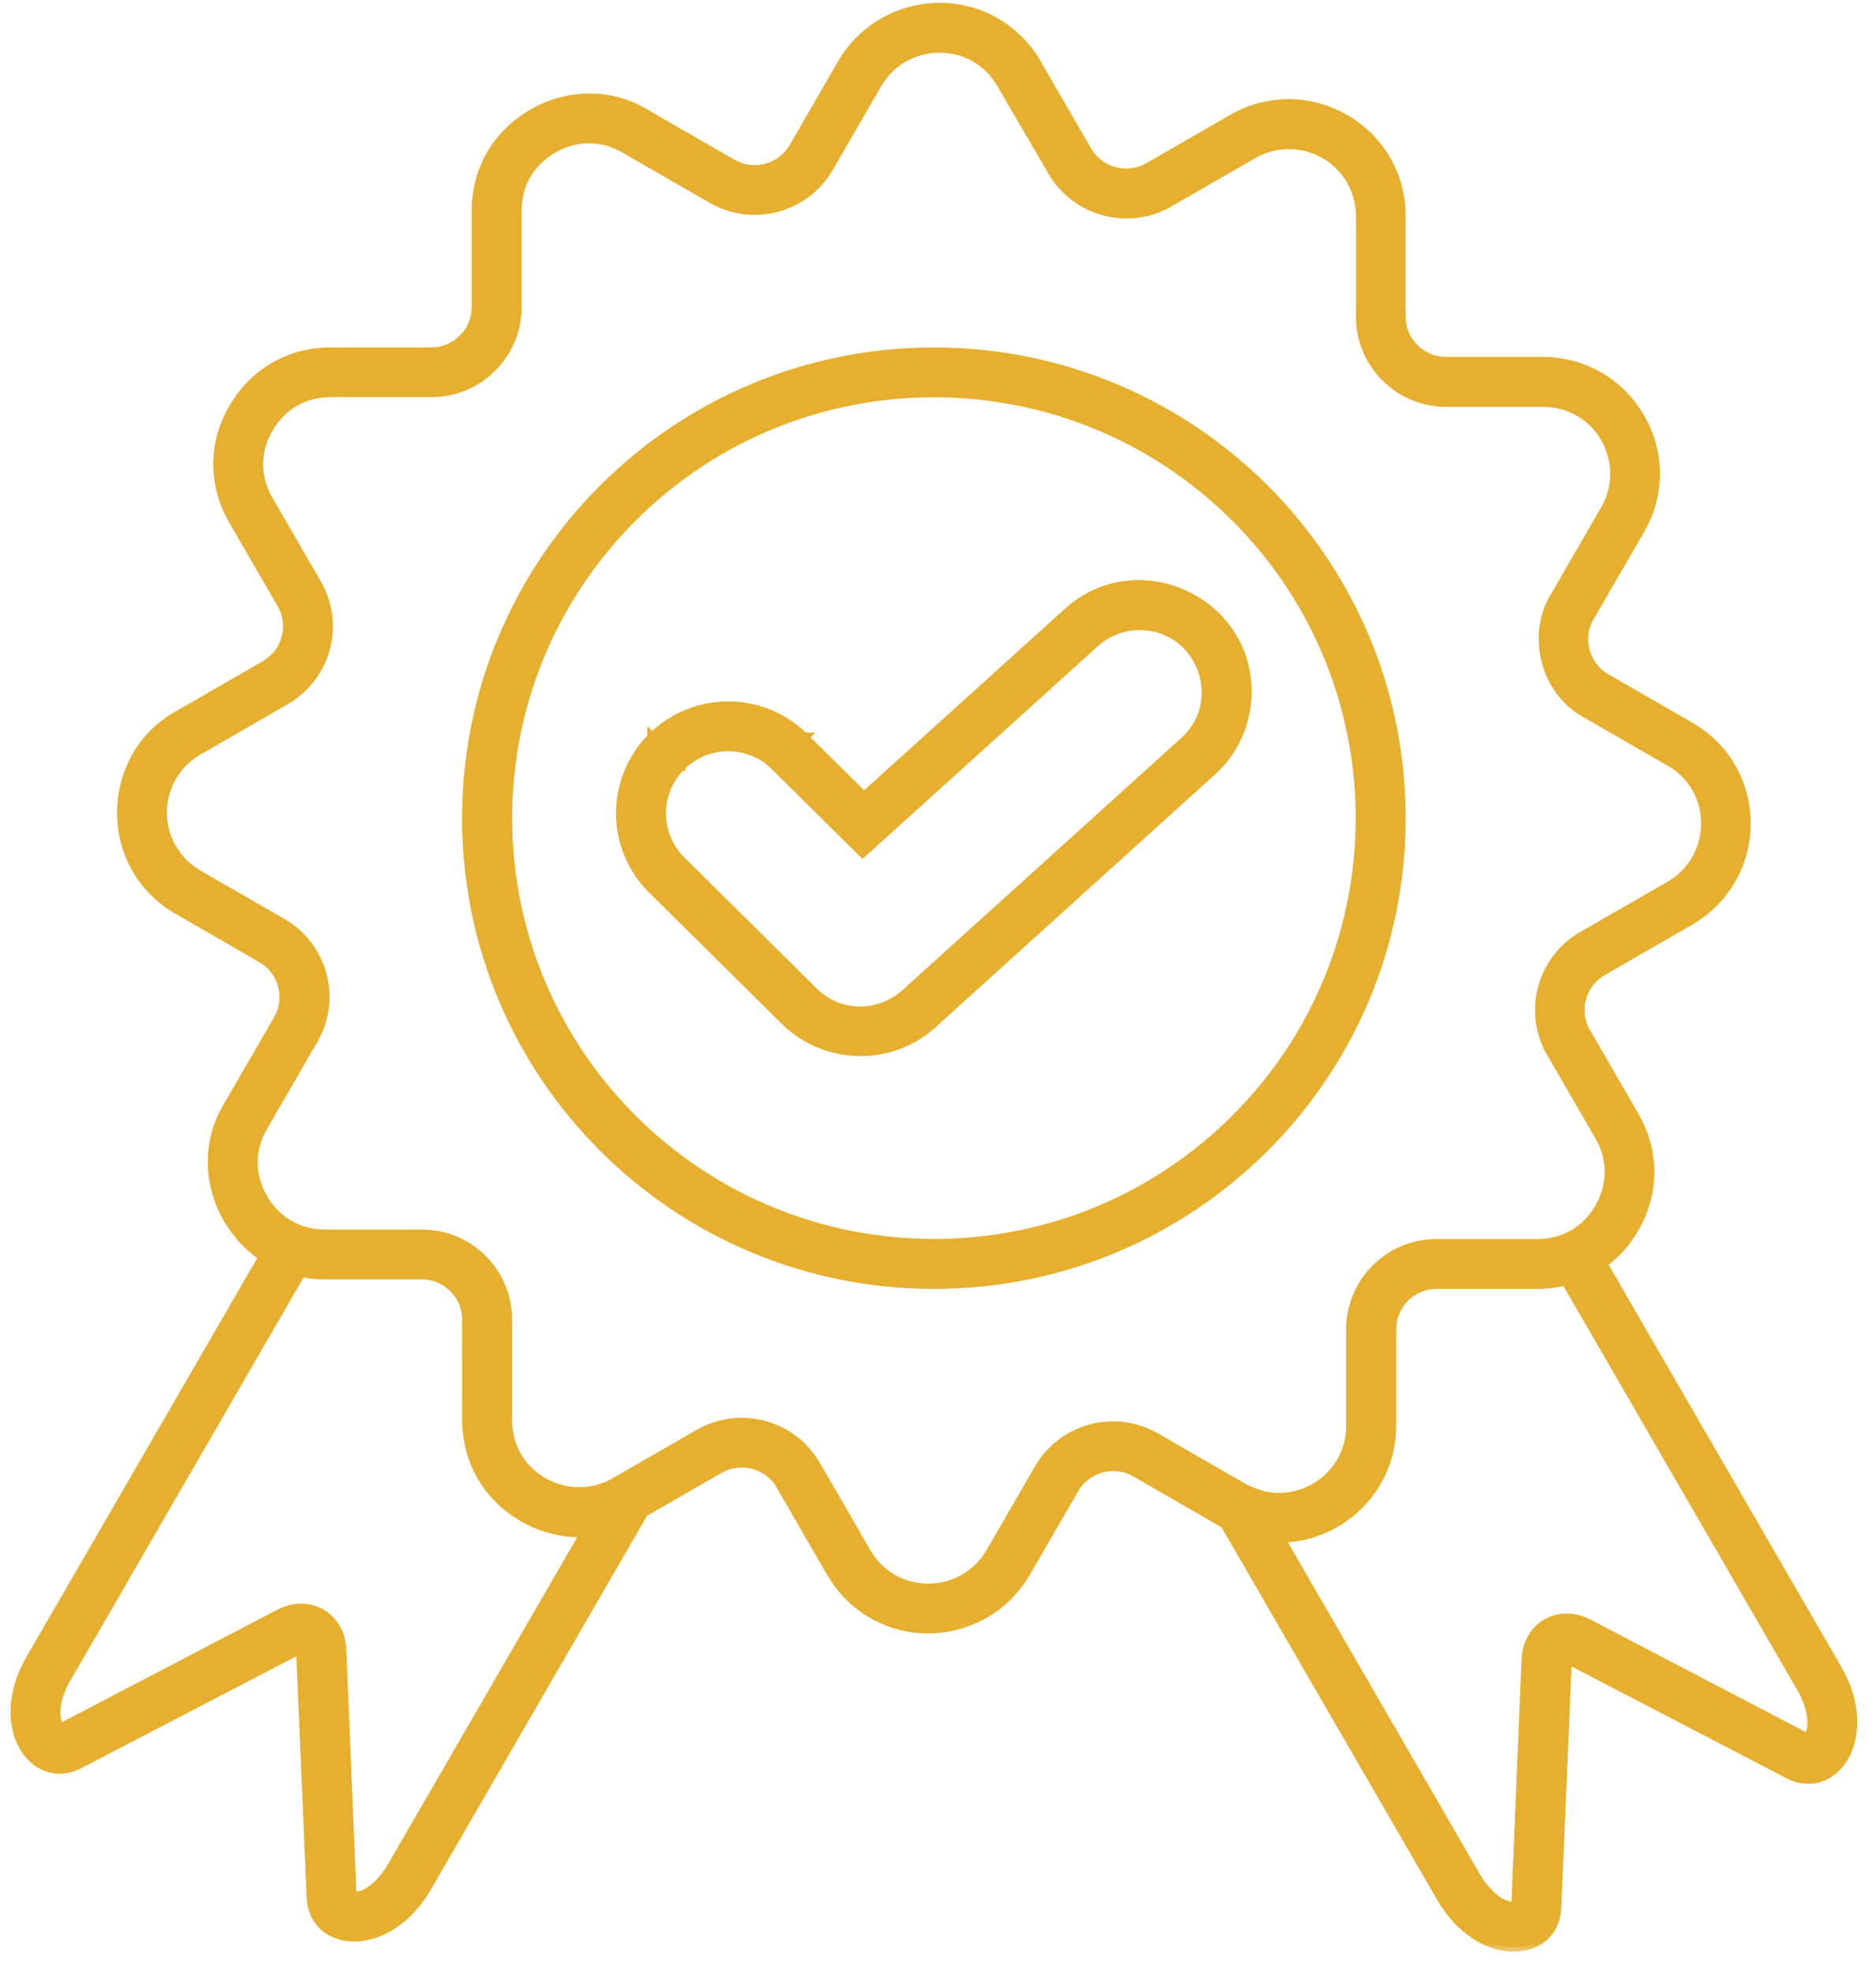 <svg width="79" height="83" viewBox="0 0 79 83" fill="none" xmlns="http://www.w3.org/2000/svg">
<mask id="path-1-outside-1_1126_2643" maskUnits="userSpaceOnUse" x="-0.356" y="-0.682" width="79" height="83" fill="black">
<rect fill="white" x="-0.356" y="-0.682" width="79" height="83"/>
<path fill-rule="evenodd" clip-rule="evenodd" d="M67.48 53.218L77.363 70.299C79.02 73.16 77.209 75.705 75.307 74.712L65.993 69.864L65.547 80.335C65.458 82.488 62.339 82.764 60.689 79.91L51.586 64.179L47.823 62.009C46.923 61.492 45.753 61.801 45.232 62.703L43.197 66.221C41.846 68.551 38.901 69.238 36.723 67.959C36.024 67.558 35.434 66.969 35.001 66.217H34.998L32.853 62.509C32.4 61.699 31.241 61.349 30.337 61.832L27.102 63.693L17.973 79.482C16.323 82.332 13.203 82.06 13.115 79.907L12.665 69.436L3.351 74.284C1.442 75.28 -0.362 72.722 1.295 69.871L11.099 52.926C10.499 52.531 9.988 51.99 9.603 51.324H9.599C8.737 49.834 8.72 48.014 9.627 46.554L11.72 42.934C12.238 42.036 11.928 40.873 11.024 40.352L7.499 38.318C4.223 36.43 4.445 31.776 7.547 30.109L11.15 28.034V28.03C11.621 27.738 11.914 27.391 12.054 26.87C12.177 26.411 12.129 25.904 11.883 25.462H11.88C11.863 25.435 11.849 25.411 11.836 25.384L9.831 21.917C8.969 20.427 8.958 18.678 9.835 17.195H9.831C10.697 15.701 12.204 14.831 13.929 14.831V14.834H18.17V14.831C19.21 14.831 20.062 13.98 20.062 12.942V8.88C20.062 7.159 20.931 5.655 22.431 4.791V4.788C23.928 3.927 25.748 3.91 27.211 4.815L30.841 6.907C31.738 7.421 32.904 7.111 33.425 6.21L35.461 2.692C36.811 0.362 39.756 -0.325 41.935 0.954C42.627 1.352 43.281 1.991 43.684 2.74L45.777 6.359C46.295 7.254 47.464 7.567 48.364 7.05L51.889 5.019C55.056 3.196 58.994 5.465 58.994 9.108L58.99 9.112V13.344H58.994C58.994 14.381 59.846 15.232 60.886 15.232H64.956C68.58 15.232 70.895 19.141 69.054 22.322L66.91 26.023C66.422 26.863 66.725 28.051 67.622 28.568L71.147 30.599C71.897 31.031 72.487 31.619 72.893 32.32C74.164 34.518 73.486 37.433 71.144 38.781L67.472 40.897V40.9C66.569 41.42 66.259 42.584 66.777 43.482H66.78L68.815 47C69.678 48.486 69.688 50.245 68.812 51.725H68.815C68.474 52.327 68.018 52.831 67.479 53.219L67.48 53.218ZM27.474 37.45L33.051 42.968C33.934 43.846 35.093 44.282 36.249 44.282C37.408 44.278 38.564 43.836 39.444 42.951L51.021 32.48C51.945 31.643 52.446 30.514 52.501 29.364C52.702 25.381 47.939 23.111 44.963 25.802L36.383 33.562L33.853 31.058L33.856 31.055C33.833 31.055 32.694 29.738 30.655 29.742C29.496 29.745 28.341 30.188 27.461 31.069L27.458 31.065C27.458 31.089 26.138 32.225 26.142 34.26C26.145 35.416 26.588 36.57 27.471 37.447L27.474 37.45ZM28.681 36.249L28.678 36.253L34.248 41.771C35.346 42.859 37.064 42.88 38.237 41.761L49.879 31.231C51.73 29.561 50.632 26.465 48.133 26.343C47.411 26.305 46.678 26.543 46.102 27.064L36.328 35.902L32.65 32.262L32.653 32.258C32.101 31.711 31.378 31.439 30.655 31.439C29.936 31.442 29.217 31.717 28.668 32.269V32.272H28.664C28.116 32.823 27.843 33.544 27.843 34.266C27.846 34.983 28.122 35.701 28.675 36.252L28.681 36.249ZM39.327 14.834C28.466 14.834 19.66 23.621 19.66 34.46C19.66 45.298 28.466 54.086 39.327 54.086C50.188 54.086 58.994 45.298 58.994 34.46C58.994 23.621 50.188 14.834 39.327 14.834ZM52.03 21.784C45.014 14.783 33.642 14.783 26.629 21.784C19.613 28.785 19.613 40.134 26.629 47.132C33.645 54.133 45.018 54.133 52.03 47.132C59.042 40.134 59.042 28.785 52.03 21.784ZM52.538 62.761C53.135 63.02 53.602 63.139 54.246 63.05C55.725 62.853 56.891 61.625 56.891 60.036V55.974C56.891 53.998 58.507 52.385 60.488 52.385H64.783C65.295 52.382 65.813 52.246 66.253 51.994V51.997C66.703 51.732 67.067 51.371 67.357 50.875C67.906 49.922 67.92 48.789 67.357 47.847L65.322 44.329H65.325C64.333 42.645 64.916 40.42 66.638 39.43L70.313 37.314C71.837 36.437 72.229 34.545 71.434 33.174H71.438C71.172 32.725 70.811 32.358 70.316 32.072L66.859 30.078C65.107 29.177 64.442 26.785 65.503 25.091L67.596 21.475C68.748 19.481 67.357 16.936 64.967 16.936H60.897C58.916 16.936 57.3 15.324 57.3 13.347H57.304V9.115H57.3C57.3 6.761 54.774 5.329 52.753 6.492L49.228 8.523V8.52C47.54 9.51 45.317 8.931 44.319 7.207L42.184 3.546C41.905 3.06 41.526 2.682 41.08 2.423V2.42C39.706 1.631 37.814 2.012 36.928 3.543L34.892 7.06C33.904 8.772 31.705 9.36 29.987 8.37L26.312 6.254C25.347 5.696 24.246 5.7 23.281 6.254C22.309 6.826 21.767 7.744 21.767 8.877V12.939C21.767 14.915 20.151 16.528 18.171 16.528V16.525H13.93V16.528C12.805 16.528 11.864 17.069 11.302 18.042H11.298C10.742 19.005 10.742 20.107 11.302 21.07L13.306 24.533L13.323 24.56C14.332 26.299 13.753 28.469 12.024 29.483L8.353 31.599C6.321 32.773 6.321 35.671 8.353 36.845V36.848L11.881 38.879C13.599 39.873 14.186 42.067 13.194 43.782H13.19L11.07 47.449C10.511 48.412 10.514 49.51 11.07 50.473C11.649 51.46 12.583 51.984 13.698 51.984H17.769C19.749 51.984 21.365 53.596 21.365 55.573V59.805C21.365 60.366 21.502 60.883 21.757 61.326H21.754C22.572 62.714 24.399 63.299 25.91 62.428L29.387 60.421H29.39C30.28 59.907 31.235 59.788 32.162 60.036C33.031 60.268 33.815 60.822 34.309 61.649L34.316 61.659C35.042 62.887 35.748 64.132 36.464 65.371C36.754 65.861 37.112 66.228 37.572 66.493V66.497C38.946 67.286 40.834 66.908 41.724 65.374L43.759 61.856C44.748 60.145 46.947 59.557 48.665 60.547L52.34 62.663C52.408 62.697 52.473 62.731 52.538 62.761ZM65.936 53.936C65.544 54.035 65.145 54.086 64.729 54.086H60.488C59.449 54.086 58.596 54.937 58.596 55.974V60.036C58.596 62.544 56.684 64.517 54.311 64.751L53.895 64.772L62.155 79.053C62.489 79.635 63.185 80.387 63.839 80.288L63.843 80.261L64.272 69.905C64.33 68.503 65.639 67.741 66.891 68.394L76.119 73.215C76.528 72.701 76.221 71.715 75.89 71.136L65.936 53.936ZM24.655 64.541C22.896 64.626 21.171 63.7 20.288 62.176C19.882 61.472 19.664 60.666 19.664 59.805L19.661 55.573C19.661 54.535 18.809 53.685 17.769 53.685H13.63C13.306 53.681 12.989 53.647 12.682 53.579L2.766 70.722C2.425 71.29 2.132 72.287 2.537 72.797L11.765 67.977C13.013 67.327 14.326 68.086 14.384 69.487L14.813 79.843L14.817 79.871C15.475 79.969 16.167 79.214 16.501 78.636L24.655 64.541Z"/>
</mask>
<path fill-rule="evenodd" clip-rule="evenodd" d="M67.48 53.218L77.363 70.299C79.02 73.16 77.209 75.705 75.307 74.712L65.993 69.864L65.547 80.335C65.458 82.488 62.339 82.764 60.689 79.91L51.586 64.179L47.823 62.009C46.923 61.492 45.753 61.801 45.232 62.703L43.197 66.221C41.846 68.551 38.901 69.238 36.723 67.959C36.024 67.558 35.434 66.969 35.001 66.217H34.998L32.853 62.509C32.4 61.699 31.241 61.349 30.337 61.832L27.102 63.693L17.973 79.482C16.323 82.332 13.203 82.06 13.115 79.907L12.665 69.436L3.351 74.284C1.442 75.28 -0.362 72.722 1.295 69.871L11.099 52.926C10.499 52.531 9.988 51.99 9.603 51.324H9.599C8.737 49.834 8.72 48.014 9.627 46.554L11.72 42.934C12.238 42.036 11.928 40.873 11.024 40.352L7.499 38.318C4.223 36.43 4.445 31.776 7.547 30.109L11.15 28.034V28.03C11.621 27.738 11.914 27.391 12.054 26.87C12.177 26.411 12.129 25.904 11.883 25.462H11.88C11.863 25.435 11.849 25.411 11.836 25.384L9.831 21.917C8.969 20.427 8.958 18.678 9.835 17.195H9.831C10.697 15.701 12.204 14.831 13.929 14.831V14.834H18.17V14.831C19.21 14.831 20.062 13.98 20.062 12.942V8.88C20.062 7.159 20.931 5.655 22.431 4.791V4.788C23.928 3.927 25.748 3.91 27.211 4.815L30.841 6.907C31.738 7.421 32.904 7.111 33.425 6.21L35.461 2.692C36.811 0.362 39.756 -0.325 41.935 0.954C42.627 1.352 43.281 1.991 43.684 2.74L45.777 6.359C46.295 7.254 47.464 7.567 48.364 7.05L51.889 5.019C55.056 3.196 58.994 5.465 58.994 9.108L58.99 9.112V13.344H58.994C58.994 14.381 59.846 15.232 60.886 15.232H64.956C68.58 15.232 70.895 19.141 69.054 22.322L66.91 26.023C66.422 26.863 66.725 28.051 67.622 28.568L71.147 30.599C71.897 31.031 72.487 31.619 72.893 32.32C74.164 34.518 73.486 37.433 71.144 38.781L67.472 40.897V40.9C66.569 41.42 66.259 42.584 66.777 43.482H66.78L68.815 47C69.678 48.486 69.688 50.245 68.812 51.725H68.815C68.474 52.327 68.018 52.831 67.479 53.219L67.48 53.218ZM27.474 37.45L33.051 42.968C33.934 43.846 35.093 44.282 36.249 44.282C37.408 44.278 38.564 43.836 39.444 42.951L51.021 32.48C51.945 31.643 52.446 30.514 52.501 29.364C52.702 25.381 47.939 23.111 44.963 25.802L36.383 33.562L33.853 31.058L33.856 31.055C33.833 31.055 32.694 29.738 30.655 29.742C29.496 29.745 28.341 30.188 27.461 31.069L27.458 31.065C27.458 31.089 26.138 32.225 26.142 34.26C26.145 35.416 26.588 36.57 27.471 37.447L27.474 37.45ZM28.681 36.249L28.678 36.253L34.248 41.771C35.346 42.859 37.064 42.88 38.237 41.761L49.879 31.231C51.73 29.561 50.632 26.465 48.133 26.343C47.411 26.305 46.678 26.543 46.102 27.064L36.328 35.902L32.65 32.262L32.653 32.258C32.101 31.711 31.378 31.439 30.655 31.439C29.936 31.442 29.217 31.717 28.668 32.269V32.272H28.664C28.116 32.823 27.843 33.544 27.843 34.266C27.846 34.983 28.122 35.701 28.675 36.252L28.681 36.249ZM39.327 14.834C28.466 14.834 19.66 23.621 19.66 34.46C19.66 45.298 28.466 54.086 39.327 54.086C50.188 54.086 58.994 45.298 58.994 34.46C58.994 23.621 50.188 14.834 39.327 14.834ZM52.03 21.784C45.014 14.783 33.642 14.783 26.629 21.784C19.613 28.785 19.613 40.134 26.629 47.132C33.645 54.133 45.018 54.133 52.03 47.132C59.042 40.134 59.042 28.785 52.03 21.784ZM52.538 62.761C53.135 63.02 53.602 63.139 54.246 63.05C55.725 62.853 56.891 61.625 56.891 60.036V55.974C56.891 53.998 58.507 52.385 60.488 52.385H64.783C65.295 52.382 65.813 52.246 66.253 51.994V51.997C66.703 51.732 67.067 51.371 67.357 50.875C67.906 49.922 67.92 48.789 67.357 47.847L65.322 44.329H65.325C64.333 42.645 64.916 40.42 66.638 39.43L70.313 37.314C71.837 36.437 72.229 34.545 71.434 33.174H71.438C71.172 32.725 70.811 32.358 70.316 32.072L66.859 30.078C65.107 29.177 64.442 26.785 65.503 25.091L67.596 21.475C68.748 19.481 67.357 16.936 64.967 16.936H60.897C58.916 16.936 57.3 15.324 57.3 13.347H57.304V9.115H57.3C57.3 6.761 54.774 5.329 52.753 6.492L49.228 8.523V8.52C47.54 9.51 45.317 8.931 44.319 7.207L42.184 3.546C41.905 3.06 41.526 2.682 41.08 2.423V2.42C39.706 1.631 37.814 2.012 36.928 3.543L34.892 7.06C33.904 8.772 31.705 9.36 29.987 8.37L26.312 6.254C25.347 5.696 24.246 5.7 23.281 6.254C22.309 6.826 21.767 7.744 21.767 8.877V12.939C21.767 14.915 20.151 16.528 18.171 16.528V16.525H13.93V16.528C12.805 16.528 11.864 17.069 11.302 18.042H11.298C10.742 19.005 10.742 20.107 11.302 21.07L13.306 24.533L13.323 24.56C14.332 26.299 13.753 28.469 12.024 29.483L8.353 31.599C6.321 32.773 6.321 35.671 8.353 36.845V36.848L11.881 38.879C13.599 39.873 14.186 42.067 13.194 43.782H13.19L11.07 47.449C10.511 48.412 10.514 49.51 11.07 50.473C11.649 51.46 12.583 51.984 13.698 51.984H17.769C19.749 51.984 21.365 53.596 21.365 55.573V59.805C21.365 60.366 21.502 60.883 21.757 61.326H21.754C22.572 62.714 24.399 63.299 25.91 62.428L29.387 60.421H29.39C30.28 59.907 31.235 59.788 32.162 60.036C33.031 60.268 33.815 60.822 34.309 61.649L34.316 61.659C35.042 62.887 35.748 64.132 36.464 65.371C36.754 65.861 37.112 66.228 37.572 66.493V66.497C38.946 67.286 40.834 66.908 41.724 65.374L43.759 61.856C44.748 60.145 46.947 59.557 48.665 60.547L52.34 62.663C52.408 62.697 52.473 62.731 52.538 62.761ZM65.936 53.936C65.544 54.035 65.145 54.086 64.729 54.086H60.488C59.449 54.086 58.596 54.937 58.596 55.974V60.036C58.596 62.544 56.684 64.517 54.311 64.751L53.895 64.772L62.155 79.053C62.489 79.635 63.185 80.387 63.839 80.288L63.843 80.261L64.272 69.905C64.33 68.503 65.639 67.741 66.891 68.394L76.119 73.215C76.528 72.701 76.221 71.715 75.89 71.136L65.936 53.936ZM24.655 64.541C22.896 64.626 21.171 63.7 20.288 62.176C19.882 61.472 19.664 60.666 19.664 59.805L19.661 55.573C19.661 54.535 18.809 53.685 17.769 53.685H13.63C13.306 53.681 12.989 53.647 12.682 53.579L2.766 70.722C2.425 71.29 2.132 72.287 2.537 72.797L11.765 67.977C13.013 67.327 14.326 68.086 14.384 69.487L14.813 79.843L14.817 79.871C15.475 79.969 16.167 79.214 16.501 78.636L24.655 64.541Z" fill="#E6AF2E"/>
<path d="M12.673 69.429V69.329H12.669V69.429V69.529H12.673V69.429ZM67.48 53.218L67.653 53.118L67.568 52.972L67.41 53.031L67.48 53.218ZM77.363 70.299L77.19 70.4L77.19 70.4L77.363 70.299ZM75.307 74.712L75.4 74.534L75.399 74.534L75.307 74.712ZM65.993 69.864L66.086 69.686L65.807 69.541L65.793 69.855L65.993 69.864ZM65.547 80.335L65.347 80.326L65.347 80.327L65.547 80.335ZM60.689 79.91L60.862 79.81L60.862 79.809L60.689 79.91ZM51.586 64.179L51.759 64.079L51.733 64.033L51.686 64.006L51.586 64.179ZM47.823 62.009L47.922 61.836L47.922 61.835L47.823 62.009ZM45.232 62.703L45.059 62.603L45.059 62.603L45.232 62.703ZM43.197 66.221L43.37 66.321L43.37 66.321L43.197 66.221ZM36.723 67.959L36.824 67.786L36.822 67.785L36.723 67.959ZM35.001 66.217L35.174 66.117L35.117 66.017H35.001V66.217ZM34.998 66.217L34.824 66.317L34.882 66.417H34.998V66.217ZM32.853 62.509L32.679 62.607L32.68 62.609L32.853 62.509ZM30.337 61.832L30.243 61.656L30.238 61.659L30.337 61.832ZM27.102 63.693L27.002 63.519L26.956 63.546L26.929 63.593L27.102 63.693ZM17.973 79.482L18.146 79.582L18.146 79.582L17.973 79.482ZM13.115 79.907L13.314 79.899L13.314 79.898L13.115 79.907ZM12.665 69.436L12.864 69.427L12.851 69.113L12.572 69.258L12.665 69.436ZM3.351 74.284L3.259 74.106L3.258 74.106L3.351 74.284ZM1.295 69.871L1.468 69.972L1.468 69.972L1.295 69.871ZM11.099 52.926L11.273 53.026L11.367 52.863L11.209 52.759L11.099 52.926ZM9.603 51.324L9.776 51.224L9.718 51.124H9.603V51.324ZM9.599 51.324L9.426 51.424L9.484 51.524H9.599V51.324ZM9.627 46.554L9.797 46.66L9.8 46.654L9.627 46.554ZM11.72 42.934L11.893 43.035L11.893 43.034L11.72 42.934ZM11.024 40.352L10.924 40.526L10.925 40.526L11.024 40.352ZM7.499 38.318L7.599 38.145L7.599 38.145L7.499 38.318ZM7.547 30.109L7.642 30.285L7.647 30.282L7.547 30.109ZM11.15 28.034L11.25 28.207L11.351 28.149V28.034H11.15ZM11.15 28.03L11.045 27.86L10.95 27.919V28.03H11.15ZM12.054 26.87L12.247 26.922L12.247 26.922L12.054 26.87ZM11.883 25.462L12.058 25.365L12.001 25.262H11.883V25.462ZM11.88 25.462L11.711 25.568L11.769 25.662H11.88V25.462ZM11.836 25.384L12.015 25.294L12.009 25.283L11.836 25.384ZM9.831 21.917L10.004 21.817L10.004 21.817L9.831 21.917ZM9.835 17.195L10.007 17.297L10.185 16.995H9.835V17.195ZM9.831 17.195L9.658 17.095L9.484 17.395H9.831V17.195ZM13.929 14.831H14.129V14.63H13.929V14.831ZM13.929 14.834H13.729V15.034H13.929V14.834ZM18.17 14.834V15.034H18.37V14.834H18.17ZM18.17 14.831V14.63H17.97V14.831H18.17ZM22.431 4.791L22.531 4.964L22.631 4.907V4.791H22.431ZM22.431 4.788L22.331 4.614L22.231 4.672V4.788H22.431ZM27.211 4.815L27.105 4.985L27.111 4.988L27.211 4.815ZM30.841 6.907L30.742 7.08L30.742 7.081L30.841 6.907ZM33.425 6.21L33.252 6.11L33.252 6.11L33.425 6.21ZM35.461 2.692L35.288 2.592L35.288 2.592L35.461 2.692ZM41.935 0.954L41.833 1.126L41.835 1.127L41.935 0.954ZM43.684 2.74L43.507 2.834L43.51 2.84L43.684 2.74ZM45.777 6.359L45.603 6.46L45.604 6.46L45.777 6.359ZM48.364 7.05L48.464 7.223L48.464 7.223L48.364 7.05ZM51.889 5.019L51.789 4.846L51.789 4.846L51.889 5.019ZM58.994 9.108L59.135 9.25L59.194 9.191V9.108H58.994ZM58.99 9.112L58.849 8.97L58.79 9.029V9.112H58.99ZM58.99 13.344H58.79V13.544H58.99V13.344ZM58.994 13.344H59.194V13.144H58.994V13.344ZM69.054 22.322L69.227 22.422L69.227 22.422L69.054 22.322ZM66.91 26.023L67.083 26.123L67.083 26.123L66.91 26.023ZM67.622 28.568L67.522 28.741L67.522 28.741L67.622 28.568ZM71.147 30.599L71.047 30.772L71.047 30.772L71.147 30.599ZM72.893 32.32L73.066 32.22L73.066 32.22L72.893 32.32ZM71.144 38.781L71.044 38.607L71.044 38.607L71.144 38.781ZM67.472 40.897L67.372 40.723L67.272 40.781V40.897H67.472ZM67.472 40.9L67.572 41.073L67.672 41.016V40.9H67.472ZM66.777 43.482L66.603 43.582L66.661 43.682H66.777V43.482ZM66.78 43.482L66.953 43.382L66.895 43.282H66.78V43.482ZM68.815 47L68.642 47.1L68.642 47.1L68.815 47ZM68.812 51.725L68.64 51.623L68.461 51.925H68.812V51.725ZM68.815 51.725L68.989 51.824L69.158 51.525H68.815V51.725ZM67.479 53.219L67.362 53.056L67.549 53.406L67.479 53.219ZM27.474 37.45L27.615 37.308L27.612 37.305L27.474 37.45ZM33.051 42.968L33.193 42.827L33.192 42.826L33.051 42.968ZM36.249 44.282V44.481H36.25L36.249 44.282ZM39.444 42.951L39.309 42.803L39.302 42.81L39.444 42.951ZM51.021 32.48L51.155 32.629L51.156 32.629L51.021 32.48ZM52.501 29.364L52.301 29.354L52.301 29.355L52.501 29.364ZM44.963 25.802L44.829 25.654L44.829 25.654L44.963 25.802ZM36.383 33.562L36.242 33.705L36.376 33.838L36.517 33.711L36.383 33.562ZM33.853 31.058L33.712 30.917L33.569 31.059L33.712 31.201L33.853 31.058ZM33.856 31.055L33.998 31.197L34.34 30.855H33.856V31.055ZM30.655 29.742L30.655 29.542L30.655 29.542L30.655 29.742ZM27.461 31.069L27.32 31.21L27.461 31.352L27.602 31.21L27.461 31.069ZM27.458 31.065L27.599 30.924L27.258 30.583V31.065H27.458ZM26.142 34.26L25.942 34.26V34.26L26.142 34.26ZM27.471 37.447L27.33 37.589L27.334 37.593L27.471 37.447ZM28.681 36.249L28.822 36.391L28.601 36.066L28.681 36.249ZM28.678 36.253L28.536 36.111L28.394 36.253L28.537 36.395L28.678 36.253ZM34.248 41.771L34.389 41.629L34.389 41.629L34.248 41.771ZM38.237 41.761L38.102 41.612L38.099 41.616L38.237 41.761ZM49.879 31.231L49.745 31.083L49.745 31.083L49.879 31.231ZM48.133 26.343L48.123 26.542L48.124 26.542L48.133 26.343ZM46.102 27.064L45.968 26.916L45.968 26.916L46.102 27.064ZM36.328 35.902L36.187 36.044L36.322 36.177L36.462 36.05L36.328 35.902ZM32.65 32.262L32.508 32.12L32.366 32.262L32.509 32.404L32.65 32.262ZM32.653 32.258L32.794 32.4L32.937 32.258L32.794 32.116L32.653 32.258ZM30.655 31.439V31.238L30.654 31.238L30.655 31.439ZM28.668 32.269L28.526 32.127L28.468 32.186V32.269H28.668ZM28.668 32.272V32.472H28.868V32.272H28.668ZM28.664 32.272V32.072H28.581L28.523 32.131L28.664 32.272ZM27.843 34.266H27.643L27.643 34.267L27.843 34.266ZM28.675 36.252L28.533 36.394L28.63 36.49L28.754 36.436L28.675 36.252ZM52.03 21.784L52.171 21.642L52.171 21.642L52.03 21.784ZM26.629 21.784L26.77 21.926L26.77 21.926L26.629 21.784ZM26.629 47.132L26.77 46.99L26.77 46.99L26.629 47.132ZM52.03 47.132L51.889 46.99L51.889 46.99L52.03 47.132ZM52.538 62.761L52.452 62.942L52.458 62.945L52.538 62.761ZM54.246 63.05L54.219 62.852L54.219 62.852L54.246 63.05ZM64.783 52.385V52.585L64.785 52.585L64.783 52.385ZM66.253 51.994H66.453V51.649L66.153 51.82L66.253 51.994ZM66.253 51.997H66.053V52.347L66.354 52.17L66.253 51.997ZM67.357 50.875L67.53 50.975L67.531 50.974L67.357 50.875ZM67.357 47.847L67.184 47.947L67.185 47.949L67.357 47.847ZM65.322 44.329V44.129H64.975L65.149 44.429L65.322 44.329ZM65.325 44.329V44.529H65.675L65.498 44.228L65.325 44.329ZM66.638 39.43L66.738 39.604L66.738 39.604L66.638 39.43ZM70.313 37.314L70.413 37.488L70.413 37.488L70.313 37.314ZM71.434 33.174V32.974H71.088L71.261 33.274L71.434 33.174ZM71.438 33.174V33.374H71.789L71.61 33.072L71.438 33.174ZM70.316 32.072L70.416 31.899L70.416 31.899L70.316 32.072ZM66.859 30.078L66.96 29.905L66.951 29.9L66.859 30.078ZM65.503 25.091L65.672 25.197L65.676 25.191L65.503 25.091ZM67.596 21.475L67.769 21.575L67.769 21.575L67.596 21.475ZM57.3 13.347V13.147H57.1V13.347H57.3ZM57.304 13.347V13.547H57.504V13.347H57.304ZM57.304 9.115H57.504V8.915H57.304V9.115ZM57.3 9.115H57.1V9.315H57.3V9.115ZM52.753 6.492L52.653 6.319L52.653 6.319L52.753 6.492ZM49.228 8.523H49.028V8.869L49.327 8.696L49.228 8.523ZM49.228 8.52H49.428V8.171L49.126 8.347L49.228 8.52ZM44.319 7.207L44.492 7.106L44.491 7.106L44.319 7.207ZM42.184 3.546L42.011 3.646L42.012 3.647L42.184 3.546ZM41.08 2.423H40.88V2.539L40.98 2.596L41.08 2.423ZM41.08 2.42H41.28V2.304L41.179 2.247L41.08 2.42ZM36.928 3.543L36.755 3.442L36.755 3.442L36.928 3.543ZM34.892 7.06L34.719 6.96L34.719 6.96L34.892 7.06ZM29.987 8.37L30.087 8.197L30.087 8.197L29.987 8.37ZM26.312 6.254L26.212 6.427L26.212 6.427L26.312 6.254ZM23.281 6.254L23.181 6.081L23.18 6.082L23.281 6.254ZM18.171 16.528H17.971V16.728H18.171V16.528ZM18.171 16.525H18.371V16.325H18.171V16.525ZM13.93 16.525V16.325H13.73V16.525H13.93ZM13.93 16.528V16.728H14.13V16.528H13.93ZM11.302 18.042V18.242H11.417L11.475 18.142L11.302 18.042ZM11.298 18.042V17.842H11.183L11.125 17.942L11.298 18.042ZM11.302 21.07L11.475 20.97L11.474 20.969L11.302 21.07ZM13.306 24.533L13.133 24.633L13.137 24.639L13.306 24.533ZM13.323 24.56L13.496 24.46L13.493 24.454L13.323 24.56ZM12.024 29.483L12.124 29.656L12.125 29.655L12.024 29.483ZM8.353 31.599L8.253 31.426L8.253 31.426L8.353 31.599ZM8.353 36.845H8.553V36.729L8.453 36.672L8.353 36.845ZM8.353 36.848H8.153V36.964L8.253 37.022L8.353 36.848ZM11.881 38.879L11.981 38.706L11.981 38.706L11.881 38.879ZM13.194 43.782V43.981H13.309L13.367 43.882L13.194 43.782ZM13.19 43.782V43.581H13.075L13.017 43.681L13.19 43.782ZM11.07 47.449L11.243 47.549L11.243 47.549L11.07 47.449ZM11.07 50.473L10.896 50.573L10.897 50.575L11.07 50.473ZM21.757 61.326V61.526H22.104L21.93 61.226L21.757 61.326ZM21.754 61.326V61.126H21.404L21.581 61.427L21.754 61.326ZM25.91 62.428L26.009 62.601L26.009 62.601L25.91 62.428ZM29.387 60.421V60.221H29.333L29.287 60.248L29.387 60.421ZM29.39 60.421V60.621H29.444L29.49 60.594L29.39 60.421ZM32.162 60.036L32.11 60.23L32.11 60.23L32.162 60.036ZM34.309 61.649L34.138 61.752L34.143 61.76L34.309 61.649ZM34.316 61.659L34.489 61.557L34.483 61.548L34.316 61.659ZM36.464 65.371L36.291 65.471L36.292 65.472L36.464 65.371ZM37.572 66.493H37.772V66.378L37.672 66.32L37.572 66.493ZM37.572 66.497H37.372V66.612L37.472 66.67L37.572 66.497ZM41.724 65.374L41.897 65.474L41.897 65.474L41.724 65.374ZM43.759 61.856L43.932 61.956L43.933 61.956L43.759 61.856ZM48.665 60.547L48.565 60.72L48.565 60.72L48.665 60.547ZM52.34 62.663L52.24 62.836L52.251 62.842L52.34 62.663ZM65.936 53.936L66.109 53.836L66.034 53.706L65.887 53.742L65.936 53.936ZM54.311 64.751L54.321 64.951L54.331 64.95L54.311 64.751ZM53.895 64.772L53.885 64.572L53.558 64.588L53.722 64.872L53.895 64.772ZM62.155 79.053L62.329 78.953L62.328 78.953L62.155 79.053ZM63.839 80.288L63.869 80.486L64.019 80.463L64.038 80.313L63.839 80.288ZM63.843 80.261L64.041 80.286L64.042 80.277L64.043 80.269L63.843 80.261ZM64.272 69.905L64.472 69.913V69.913L64.272 69.905ZM66.891 68.394L66.983 68.217L66.983 68.217L66.891 68.394ZM76.119 73.215L76.026 73.392L76.172 73.469L76.275 73.34L76.119 73.215ZM75.89 71.136L76.064 71.037L76.063 71.036L75.89 71.136ZM24.655 64.541L24.828 64.641L25.012 64.323L24.645 64.341L24.655 64.541ZM20.288 62.176L20.115 62.276L20.115 62.276L20.288 62.176ZM19.664 59.805H19.864V59.805L19.664 59.805ZM19.661 55.573H19.461V55.573L19.661 55.573ZM13.63 53.685L13.628 53.885H13.63V53.685ZM12.682 53.579L12.726 53.384L12.583 53.352L12.509 53.479L12.682 53.579ZM2.766 70.722L2.937 70.825L2.939 70.823L2.766 70.722ZM2.537 72.797L2.381 72.922L2.483 73.051L2.63 72.975L2.537 72.797ZM11.765 67.977L11.673 67.799L11.673 67.8L11.765 67.977ZM14.384 69.487L14.184 69.496L14.184 69.496L14.384 69.487ZM14.813 79.843L14.613 79.852L14.614 79.86L14.615 79.868L14.813 79.843ZM14.817 79.871L14.618 79.895L14.637 80.046L14.787 80.068L14.817 79.871ZM16.501 78.636L16.328 78.535L16.328 78.536L16.501 78.636ZM67.48 53.218L67.307 53.318L77.19 70.4L77.363 70.299L77.536 70.199L67.653 53.118L67.48 53.218ZM77.363 70.299L77.19 70.4C77.99 71.782 77.937 73.057 77.495 73.854C77.273 74.253 76.956 74.53 76.598 74.655C76.243 74.779 75.83 74.759 75.4 74.534L75.307 74.712L75.215 74.889C75.735 75.161 76.262 75.196 76.73 75.033C77.194 74.87 77.583 74.519 77.844 74.048C78.368 73.106 78.392 71.678 77.536 70.199L77.363 70.299ZM75.307 74.712L75.399 74.534L66.086 69.686L65.993 69.864L65.901 70.041L75.215 74.889L75.307 74.712ZM65.993 69.864L65.793 69.855L65.347 80.326L65.547 80.335L65.747 80.343L66.193 69.873L65.993 69.864ZM65.547 80.335L65.347 80.327C65.327 80.814 65.137 81.181 64.852 81.427C64.564 81.674 64.165 81.809 63.707 81.8C62.793 81.783 61.659 81.188 60.862 79.81L60.689 79.91L60.516 80.01C61.369 81.486 62.619 82.18 63.7 82.2C64.239 82.21 64.739 82.051 65.113 81.73C65.489 81.407 65.722 80.933 65.747 80.343L65.547 80.335ZM60.689 79.91L60.862 79.809L51.759 64.079L51.586 64.179L51.413 64.279L60.516 80.01L60.689 79.91ZM51.586 64.179L51.686 64.006L47.922 61.836L47.823 62.009L47.723 62.182L51.486 64.353L51.586 64.179ZM47.823 62.009L47.922 61.835C46.927 61.264 45.636 61.605 45.059 62.603L45.232 62.703L45.405 62.803C45.871 61.997 46.918 61.72 47.723 62.182L47.823 62.009ZM45.232 62.703L45.059 62.603L43.023 66.12L43.197 66.221L43.37 66.321L45.405 62.803L45.232 62.703ZM43.197 66.221L43.023 66.12C41.73 68.353 38.908 69.01 36.824 67.786L36.723 67.959L36.621 68.131C38.894 69.466 41.963 68.749 43.37 66.321L43.197 66.221ZM36.723 67.959L36.822 67.785C36.155 67.402 35.59 66.84 35.174 66.117L35.001 66.217L34.828 66.317C35.278 67.098 35.892 67.713 36.623 68.132L36.723 67.959ZM35.001 66.217V66.017H34.998V66.217V66.417H35.001V66.217ZM34.998 66.217L35.171 66.117L33.026 62.409L32.853 62.509L32.68 62.609L34.824 66.317L34.998 66.217ZM32.853 62.509L33.028 62.411C32.519 61.503 31.238 61.123 30.243 61.656L30.337 61.832L30.432 62.008C31.243 61.575 32.281 61.896 32.679 62.607L32.853 62.509ZM30.337 61.832L30.238 61.659L27.002 63.519L27.102 63.693L27.202 63.866L30.437 62.005L30.337 61.832ZM27.102 63.693L26.929 63.593L17.799 79.381L17.973 79.482L18.146 79.582L27.275 63.793L27.102 63.693ZM17.973 79.482L17.799 79.381C17.003 80.758 15.869 81.353 14.954 81.371C14.497 81.38 14.097 81.245 13.809 80.998C13.524 80.753 13.335 80.386 13.314 79.899L13.115 79.907L12.915 79.915C12.939 80.504 13.173 80.979 13.549 81.302C13.922 81.622 14.422 81.781 14.962 81.771C16.042 81.75 17.293 81.056 18.146 79.582L17.973 79.482ZM13.115 79.907L13.314 79.898L12.864 69.427L12.665 69.436L12.465 69.444L12.915 79.915L13.115 79.907ZM12.665 69.436L12.572 69.258L3.259 74.106L3.351 74.284L3.443 74.461L12.757 69.613L12.665 69.436ZM3.351 74.284L3.258 74.106C2.826 74.332 2.413 74.351 2.057 74.227C1.699 74.101 1.382 73.823 1.161 73.424C0.719 72.625 0.668 71.349 1.468 69.972L1.295 69.871L1.122 69.771C0.266 71.245 0.288 72.673 0.811 73.617C1.072 74.089 1.46 74.442 1.925 74.604C2.393 74.768 2.921 74.734 3.443 74.461L3.351 74.284ZM1.295 69.871L1.468 69.972L11.273 53.026L11.099 52.926L10.926 52.826L1.122 69.771L1.295 69.871ZM11.099 52.926L11.209 52.759C10.636 52.382 10.146 51.864 9.776 51.224L9.603 51.324L9.43 51.424C9.83 52.117 10.363 52.681 10.989 53.093L11.099 52.926ZM9.603 51.324V51.124H9.599V51.324V51.524H9.603V51.324ZM9.599 51.324L9.773 51.224C8.945 49.794 8.931 48.053 9.797 46.66L9.627 46.554L9.457 46.449C8.509 47.974 8.529 49.874 9.426 51.424L9.599 51.324ZM9.627 46.554L9.8 46.654L11.893 43.035L11.72 42.934L11.547 42.834L9.454 46.454L9.627 46.554ZM11.72 42.934L11.893 43.034C12.466 42.041 12.123 40.755 11.124 40.179L11.024 40.352L10.925 40.526C11.732 40.991 12.01 42.032 11.547 42.834L11.72 42.934ZM11.024 40.352L11.124 40.179L7.599 38.145L7.499 38.318L7.399 38.491L10.924 40.526L11.024 40.352ZM7.499 38.318L7.599 38.145C4.462 36.336 4.675 31.879 7.642 30.285L7.547 30.109L7.452 29.933C4.215 31.672 3.985 36.523 7.399 38.491L7.499 38.318ZM7.547 30.109L7.647 30.282L11.25 28.207L11.15 28.034L11.051 27.86L7.447 29.936L7.547 30.109ZM11.15 28.034H11.351V28.03H11.15H10.95V28.034H11.15ZM11.15 28.03L11.256 28.2C11.761 27.886 12.092 27.5 12.247 26.922L12.054 26.87L11.861 26.818C11.736 27.281 11.48 27.59 11.045 27.86L11.15 28.03ZM12.054 26.87L12.247 26.922C12.383 26.415 12.33 25.855 12.058 25.365L11.883 25.462L11.709 25.559C11.928 25.953 11.971 26.407 11.861 26.819L12.054 26.87ZM11.883 25.462V25.262H11.88V25.462V25.662H11.883V25.462ZM11.88 25.462L12.05 25.356C12.035 25.333 12.025 25.314 12.014 25.294L11.836 25.384L11.657 25.473C11.674 25.507 11.691 25.536 11.711 25.568L11.88 25.462ZM11.836 25.384L12.009 25.283L10.004 21.817L9.831 21.917L9.658 22.017L11.663 25.484L11.836 25.384ZM9.831 21.917L10.004 21.817C9.177 20.388 9.168 18.716 10.007 17.297L9.835 17.195L9.662 17.093C8.749 18.64 8.76 20.466 9.658 22.017L9.831 21.917ZM9.835 17.195V16.995H9.831V17.195V17.395H9.835V17.195ZM9.831 17.195L10.004 17.295C10.835 15.863 12.275 15.03 13.929 15.03V14.831V14.63C12.132 14.63 10.56 15.54 9.658 17.095L9.831 17.195ZM13.929 14.831H13.729V14.834H13.929H14.129V14.831H13.929ZM13.929 14.834V15.034H18.17V14.834V14.634H13.929V14.834ZM18.17 14.834H18.37V14.831H18.17H17.97V14.834H18.17ZM18.17 14.831V15.03C19.32 15.03 20.262 14.091 20.262 12.942H20.062H19.862C19.862 13.869 19.099 14.63 18.17 14.63V14.831ZM20.062 12.942H20.262V8.88H20.062H19.862V12.942H20.062ZM20.062 8.88H20.262C20.262 7.231 21.093 5.793 22.531 4.964L22.431 4.791L22.331 4.618C20.77 5.518 19.862 7.087 19.862 8.88H20.062ZM22.431 4.791H22.631V4.788H22.431H22.231V4.791H22.431ZM22.431 4.788L22.531 4.961C23.968 4.135 25.709 4.121 27.105 4.985L27.211 4.815L27.316 4.645C25.787 3.699 23.888 3.719 22.331 4.614L22.431 4.788ZM27.211 4.815L27.111 4.988L30.742 7.08L30.841 6.907L30.941 6.734L27.311 4.642L27.211 4.815ZM30.841 6.907L30.742 7.081C31.734 7.649 33.022 7.307 33.599 6.31L33.425 6.21L33.252 6.11C32.786 6.916 31.742 7.193 30.941 6.734L30.841 6.907ZM33.425 6.21L33.599 6.31L35.634 2.792L35.461 2.692L35.288 2.592L33.252 6.11L33.425 6.21ZM35.461 2.692L35.634 2.792C36.927 0.56 39.749 -0.098 41.833 1.126L41.935 0.954L42.036 0.781C39.764 -0.553 36.694 0.164 35.288 2.592L35.461 2.692ZM41.935 0.954L41.835 1.127C42.497 1.508 43.124 2.121 43.507 2.834L43.684 2.74L43.86 2.645C43.438 1.861 42.756 1.196 42.034 0.78L41.935 0.954ZM43.684 2.74L43.51 2.84L45.603 6.46L45.777 6.359L45.95 6.259L43.857 2.64L43.684 2.74ZM45.777 6.359L45.604 6.46C46.177 7.45 47.469 7.795 48.464 7.223L48.364 7.05L48.264 6.877C47.46 7.339 46.412 7.058 45.95 6.259L45.777 6.359ZM48.364 7.05L48.464 7.223L51.989 5.192L51.889 5.019L51.789 4.846L48.264 6.877L48.364 7.05ZM51.889 5.019L51.989 5.192C55.023 3.445 58.794 5.619 58.794 9.108H58.994H59.194C59.194 5.31 55.089 2.946 51.789 4.846L51.889 5.019ZM58.994 9.108L58.852 8.967L58.849 8.97L58.99 9.112L59.132 9.253L59.135 9.25L58.994 9.108ZM58.99 9.112H58.79V13.344H58.99H59.19V9.112H58.99ZM58.99 13.344V13.544H58.994V13.344V13.144H58.99V13.344ZM58.994 13.344H58.794C58.794 14.492 59.736 15.432 60.886 15.432V15.232V15.032C59.956 15.032 59.194 14.271 59.194 13.344H58.994ZM60.886 15.232V15.432H64.956V15.232V15.032H60.886V15.232ZM64.956 15.232V15.432C68.428 15.432 70.643 19.176 68.881 22.221L69.054 22.322L69.227 22.422C71.146 19.105 68.731 15.032 64.956 15.032V15.232ZM69.054 22.322L68.881 22.221L66.737 25.923L66.91 26.023L67.083 26.123L69.227 22.422L69.054 22.322ZM66.91 26.023L66.737 25.923C66.193 26.86 66.531 28.169 67.522 28.741L67.622 28.568L67.722 28.395C66.92 27.932 66.652 26.866 67.083 26.123L66.91 26.023ZM67.622 28.568L67.522 28.741L71.047 30.772L71.147 30.599L71.247 30.425L67.722 28.394L67.622 28.568ZM71.147 30.599L71.047 30.772C71.768 31.187 72.332 31.751 72.719 32.42L72.893 32.32L73.066 32.22C72.642 31.488 72.026 30.874 71.247 30.425L71.147 30.599ZM72.893 32.32L72.719 32.42C73.937 34.525 73.287 37.317 71.044 38.607L71.144 38.781L71.243 38.954C73.684 37.55 74.391 34.511 73.066 32.22L72.893 32.32ZM71.144 38.781L71.044 38.607L67.372 40.723L67.472 40.897L67.572 41.07L71.244 38.954L71.144 38.781ZM67.472 40.897H67.272V40.9H67.472H67.672V40.897H67.472ZM67.472 40.9L67.372 40.727C66.373 41.302 66.03 42.588 66.603 43.582L66.777 43.482L66.95 43.382C66.487 42.58 66.764 41.539 67.572 41.073L67.472 40.9ZM66.777 43.482V43.682H66.78V43.482V43.282H66.777V43.482ZM66.78 43.482L66.607 43.582L68.642 47.1L68.815 47L68.989 46.9L66.953 43.382L66.78 43.482ZM68.815 47L68.642 47.1C69.469 48.526 69.478 50.207 68.64 51.623L68.812 51.725L68.984 51.827C69.898 50.283 69.886 48.447 68.988 46.899L68.815 47ZM68.812 51.725V51.925H68.815V51.725V51.525H68.812V51.725ZM68.815 51.725L68.641 51.627C68.315 52.203 67.877 52.685 67.362 53.056L67.479 53.219L67.596 53.381C68.158 52.976 68.634 52.451 68.989 51.824L68.815 51.725ZM67.479 53.219L67.549 53.406L67.55 53.406L67.48 53.218L67.41 53.031L67.409 53.031L67.479 53.219ZM27.474 37.45L27.334 37.593L32.911 43.111L33.051 42.968L33.192 42.826L27.615 37.308L27.474 37.45ZM33.051 42.968L32.91 43.11C33.833 44.027 35.043 44.481 36.249 44.481V44.282V44.081C35.144 44.081 34.036 43.665 33.193 42.827L33.051 42.968ZM36.249 44.282L36.25 44.481C37.459 44.478 38.667 44.016 39.585 43.092L39.444 42.951L39.302 42.81C38.461 43.656 37.357 44.078 36.249 44.081L36.249 44.282ZM39.444 42.951L39.578 43.1L51.155 32.629L51.021 32.48L50.887 32.332L39.309 42.803L39.444 42.951ZM51.021 32.48L51.156 32.629C52.12 31.755 52.644 30.575 52.7 29.374L52.501 29.364L52.301 29.355C52.249 30.453 51.77 31.532 50.887 32.332L51.021 32.48ZM52.501 29.364L52.7 29.374C52.911 25.212 47.937 22.844 44.829 25.654L44.963 25.802L45.097 25.951C47.941 23.379 52.493 25.549 52.301 29.354L52.501 29.364ZM44.963 25.802L44.829 25.654L36.248 33.414L36.383 33.562L36.517 33.711L45.097 25.951L44.963 25.802ZM36.383 33.562L36.523 33.42L33.994 30.916L33.853 31.058L33.712 31.201L36.242 33.705L36.383 33.562ZM33.853 31.058L33.994 31.2L33.998 31.197L33.856 31.055L33.715 30.913L33.712 30.917L33.853 31.058ZM33.856 31.055V30.855C33.904 30.855 33.938 30.873 33.944 30.876C33.956 30.881 33.965 30.887 33.968 30.89C33.976 30.895 33.981 30.899 33.981 30.899C33.982 30.901 33.982 30.9 33.977 30.895C33.967 30.886 33.955 30.874 33.934 30.854C33.895 30.817 33.839 30.763 33.764 30.698C33.615 30.569 33.398 30.398 33.115 30.226C32.549 29.883 31.719 29.54 30.655 29.542L30.655 29.742L30.656 29.942C31.63 29.94 32.389 30.254 32.908 30.568C33.167 30.726 33.366 30.883 33.502 31C33.569 31.059 33.621 31.108 33.657 31.143C33.674 31.159 33.691 31.175 33.701 31.185C33.706 31.19 33.714 31.197 33.721 31.203C33.724 31.206 33.732 31.212 33.741 31.219C33.745 31.222 33.755 31.228 33.767 31.234C33.774 31.237 33.808 31.255 33.856 31.255V31.055ZM30.655 29.742L30.655 29.542C29.445 29.546 28.238 30.007 27.319 30.927L27.461 31.069L27.602 31.21C28.443 30.368 29.547 29.945 30.656 29.942L30.655 29.742ZM27.461 31.069L27.602 30.927L27.599 30.924L27.458 31.065L27.316 31.207L27.32 31.21L27.461 31.069ZM27.458 31.065H27.258C27.258 31.017 27.275 30.983 27.278 30.977C27.284 30.965 27.29 30.957 27.292 30.953C27.297 30.946 27.302 30.941 27.302 30.941C27.303 30.939 27.303 30.94 27.298 30.945C27.289 30.954 27.277 30.966 27.257 30.987C27.22 31.026 27.166 31.083 27.101 31.157C26.971 31.305 26.799 31.522 26.628 31.805C26.284 32.37 25.94 33.198 25.942 34.26L26.142 34.26L26.342 34.259C26.34 33.287 26.654 32.53 26.969 32.013C27.127 31.753 27.284 31.555 27.402 31.42C27.461 31.352 27.51 31.301 27.545 31.265C27.561 31.248 27.578 31.231 27.587 31.221C27.592 31.215 27.599 31.208 27.606 31.201C27.608 31.198 27.614 31.191 27.621 31.181C27.624 31.177 27.63 31.167 27.636 31.155C27.64 31.148 27.657 31.114 27.657 31.065H27.458ZM26.142 34.26L25.942 34.26C25.945 35.468 26.408 36.672 27.33 37.589L27.471 37.447L27.612 37.306C26.768 36.467 26.345 35.365 26.342 34.259L26.142 34.26ZM27.471 37.447L27.334 37.593L27.337 37.596L27.474 37.45L27.612 37.305L27.608 37.302L27.471 37.447ZM28.681 36.249L28.54 36.108L28.536 36.111L28.678 36.253L28.819 36.394L28.822 36.391L28.681 36.249ZM28.678 36.253L28.537 36.395L34.107 41.913L34.248 41.771L34.389 41.629L28.818 36.111L28.678 36.253ZM34.248 41.771L34.107 41.913C35.284 43.08 37.126 43.097 38.375 41.905L38.237 41.761L38.099 41.616C37.002 42.662 35.408 42.639 34.389 41.629L34.248 41.771ZM38.237 41.761L38.371 41.909L50.013 31.38L49.879 31.231L49.745 31.083L38.102 41.612L38.237 41.761ZM49.879 31.231L50.013 31.38C51.996 29.59 50.821 26.274 48.143 26.143L48.133 26.343L48.124 26.542C50.444 26.656 51.464 29.532 49.745 31.083L49.879 31.231ZM48.133 26.343L48.144 26.143C47.37 26.103 46.585 26.358 45.968 26.916L46.102 27.064L46.236 27.212C46.771 26.729 47.451 26.508 48.123 26.542L48.133 26.343ZM46.102 27.064L45.968 26.916L36.194 35.754L36.328 35.902L36.462 36.05L46.236 27.212L46.102 27.064ZM36.328 35.902L36.469 35.76L32.79 32.12L32.65 32.262L32.509 32.404L36.187 36.044L36.328 35.902ZM32.65 32.262L32.791 32.403L32.794 32.4L32.653 32.258L32.512 32.117L32.508 32.12L32.65 32.262ZM32.653 32.258L32.794 32.116C32.202 31.53 31.428 31.238 30.655 31.238V31.439V31.639C31.328 31.639 31.999 31.892 32.512 32.4L32.653 32.258ZM30.655 31.439L30.654 31.238C29.884 31.242 29.114 31.537 28.526 32.127L28.668 32.269L28.809 32.41C29.319 31.898 29.987 31.642 30.656 31.639L30.655 31.439ZM28.668 32.269H28.468V32.272H28.668H28.868V32.269H28.668ZM28.668 32.272V32.072H28.664V32.272V32.472H28.668V32.272ZM28.664 32.272L28.523 32.131C27.935 32.721 27.643 33.494 27.643 34.266H27.843H28.043C28.043 33.595 28.296 32.925 28.806 32.413L28.664 32.272ZM27.843 34.266L27.643 34.267C27.646 35.035 27.942 35.804 28.533 36.394L28.675 36.252L28.816 36.111C28.302 35.598 28.046 34.932 28.043 34.265L27.843 34.266ZM28.675 36.252L28.754 36.436L28.761 36.433L28.681 36.249L28.601 36.066L28.595 36.069L28.675 36.252ZM39.327 14.834V14.634C28.356 14.634 19.46 23.51 19.46 34.46H19.66H19.86C19.86 23.732 28.576 15.034 39.327 15.034V14.834ZM19.66 34.46H19.46C19.46 45.409 28.356 54.286 39.327 54.286V54.086V53.886C28.576 53.886 19.86 45.187 19.86 34.46H19.66ZM39.327 54.086V54.286C50.299 54.286 59.194 45.409 59.194 34.46H58.994H58.794C58.794 45.187 50.078 53.886 39.327 53.886V54.086ZM58.994 34.46H59.194C59.194 23.51 50.299 14.634 39.327 14.634V14.834V15.034C50.078 15.034 58.794 23.732 58.794 34.46H58.994ZM52.03 21.784L52.171 21.642C45.077 14.563 33.578 14.563 26.488 21.642L26.629 21.784L26.77 21.926C33.705 15.002 44.951 15.002 51.889 21.926L52.03 21.784ZM26.629 21.784L26.488 21.642C19.394 28.722 19.394 40.198 26.488 47.273L26.629 47.132L26.77 46.99C19.833 40.071 19.833 28.849 26.77 21.926L26.629 21.784ZM26.629 47.132L26.488 47.273C33.582 54.353 45.081 54.353 52.171 47.273L52.03 47.132L51.889 46.99C44.954 53.914 33.708 53.914 26.77 46.99L26.629 47.132ZM52.03 47.132L52.171 47.273C59.262 40.197 59.262 28.722 52.171 21.642L52.03 21.784L51.889 21.926C58.823 28.849 58.823 40.071 51.889 46.99L52.03 47.132ZM52.538 62.761L52.458 62.945C53.075 63.212 53.58 63.344 54.273 63.249L54.246 63.05L54.219 62.852C53.623 62.934 53.194 62.828 52.617 62.578L52.538 62.761ZM54.246 63.05L54.272 63.249C55.847 63.039 57.091 61.73 57.091 60.036H56.891H56.691C56.691 61.52 55.604 62.668 54.219 62.852L54.246 63.05ZM56.891 60.036H57.091V55.974H56.891H56.691V60.036H56.891ZM56.891 55.974H57.091C57.091 54.109 58.617 52.585 60.488 52.585V52.385V52.185C58.397 52.185 56.691 53.887 56.691 55.974H56.891ZM60.488 52.385V52.585H64.783V52.385V52.185H60.488V52.385ZM64.783 52.385L64.785 52.585C65.329 52.582 65.882 52.437 66.352 52.168L66.253 51.994L66.153 51.82C65.744 52.054 65.26 52.182 64.782 52.185L64.783 52.385ZM66.253 51.994H66.053V51.997H66.253H66.453V51.994H66.253ZM66.253 51.997L66.354 52.17C66.834 51.887 67.223 51.501 67.53 50.975L67.357 50.875L67.184 50.774C66.912 51.242 66.571 51.577 66.151 51.825L66.253 51.997ZM67.357 50.875L67.531 50.974C68.114 49.962 68.13 48.752 67.529 47.744L67.357 47.847L67.185 47.949C67.709 48.827 67.698 49.882 67.184 50.775L67.357 50.875ZM67.357 47.847L67.53 47.747L65.495 44.229L65.322 44.329L65.149 44.429L67.184 47.947L67.357 47.847ZM65.322 44.329V44.529H65.325V44.329V44.129H65.322V44.329ZM65.325 44.329L65.498 44.228C64.562 42.64 65.112 40.538 66.738 39.604L66.638 39.43L66.538 39.257C64.721 40.302 64.104 42.65 65.153 44.431L65.325 44.329ZM66.638 39.43L66.738 39.604L70.413 37.488L70.313 37.314L70.213 37.141L66.538 39.257L66.638 39.43ZM70.313 37.314L70.413 37.488C72.037 36.552 72.454 34.535 71.608 33.074L71.434 33.174L71.261 33.274C72.003 34.555 71.636 36.321 70.213 37.141L70.313 37.314ZM71.434 33.174V33.374H71.438V33.174V32.974H71.434V33.174ZM71.438 33.174L71.61 33.072C71.327 32.594 70.941 32.202 70.416 31.899L70.316 32.072L70.216 32.245C70.681 32.513 71.017 32.856 71.266 33.276L71.438 33.174ZM70.316 32.072L70.416 31.899L66.959 29.905L66.859 30.078L66.76 30.252L70.216 32.245L70.316 32.072ZM66.859 30.078L66.951 29.9C65.303 29.052 64.674 26.792 65.672 25.197L65.503 25.091L65.333 24.985C64.211 26.778 64.911 29.301 66.768 30.256L66.859 30.078ZM65.503 25.091L65.676 25.191L67.769 21.575L67.596 21.475L67.423 21.374L65.33 24.991L65.503 25.091ZM67.596 21.475L67.769 21.575C68.996 19.451 67.515 16.736 64.967 16.736V16.936V17.136C67.199 17.136 68.5 19.511 67.423 21.375L67.596 21.475ZM64.967 16.936V16.736H60.897V16.936V17.136H64.967V16.936ZM60.897 16.936V16.736C59.026 16.736 57.5 15.213 57.5 13.347H57.3H57.1C57.1 15.435 58.806 17.136 60.897 17.136V16.936ZM57.3 13.347V13.547H57.304V13.347V13.147H57.3V13.347ZM57.304 13.347H57.504V9.115H57.304H57.104V13.347H57.304ZM57.304 9.115V8.915H57.3V9.115V9.315H57.304V9.115ZM57.3 9.115H57.5C57.5 6.605 54.806 5.08 52.653 6.319L52.753 6.492L52.852 6.666C54.742 5.578 57.1 6.917 57.1 9.115H57.3ZM52.753 6.492L52.653 6.319L49.128 8.35L49.228 8.523L49.327 8.696L52.852 6.665L52.753 6.492ZM49.228 8.523H49.428V8.52H49.228H49.028V8.523H49.228ZM49.228 8.52L49.126 8.347C47.535 9.281 45.435 8.736 44.492 7.106L44.319 7.207L44.145 7.307C45.2 9.127 47.545 9.739 49.329 8.692L49.228 8.52ZM44.319 7.207L44.491 7.106L42.357 3.445L42.184 3.546L42.012 3.647L44.146 7.307L44.319 7.207ZM42.184 3.546L42.358 3.446C42.061 2.93 41.658 2.527 41.18 2.25L41.08 2.423L40.98 2.596C41.395 2.837 41.748 3.189 42.011 3.646L42.184 3.546ZM41.08 2.423H41.28V2.42H41.08H40.88V2.423H41.08ZM41.08 2.42L41.179 2.247C39.716 1.406 37.7 1.81 36.755 3.442L36.928 3.543L37.101 3.643C37.928 2.213 39.696 1.856 40.98 2.593L41.08 2.42ZM36.928 3.543L36.755 3.442L34.719 6.96L34.892 7.06L35.066 7.161L37.101 3.643L36.928 3.543ZM34.892 7.06L34.719 6.96C33.786 8.576 31.709 9.132 30.087 8.197L29.987 8.37L29.887 8.543C31.7 9.588 34.022 8.967 35.066 7.16L34.892 7.06ZM29.987 8.37L30.087 8.197L26.412 6.081L26.312 6.254L26.212 6.427L29.887 8.543L29.987 8.37ZM26.312 6.254L26.412 6.081C25.385 5.487 24.207 5.491 23.181 6.081L23.281 6.254L23.381 6.427C24.284 5.908 25.309 5.905 26.212 6.427L26.312 6.254ZM23.281 6.254L23.18 6.082C22.149 6.688 21.567 7.671 21.567 8.877H21.767H21.967C21.967 7.817 22.47 6.963 23.383 6.426L23.281 6.254ZM21.767 8.877H21.567V12.939H21.767H21.967V8.877H21.767ZM21.767 12.939H21.567C21.567 14.805 20.041 16.328 18.171 16.328V16.528V16.728C20.262 16.728 21.967 15.026 21.967 12.939H21.767ZM18.171 16.528H18.371V16.525H18.171H17.971V16.528H18.171ZM18.171 16.525V16.325H13.93V16.525V16.725H18.171V16.525ZM13.93 16.525H13.73V16.528H13.93H14.13V16.525H13.93ZM13.93 16.528V16.328C12.734 16.328 11.727 16.907 11.128 17.942L11.302 18.042L11.475 18.142C12.001 17.231 12.876 16.728 13.93 16.728V16.528ZM11.302 18.042V17.842H11.298V18.042V18.242H11.302V18.042ZM11.298 18.042L11.125 17.942C10.533 18.967 10.533 20.145 11.129 21.17L11.302 21.07L11.474 20.969C10.951 20.069 10.951 19.043 11.471 18.142L11.298 18.042ZM11.302 21.07L11.128 21.17L13.133 24.633L13.306 24.533L13.479 24.433L11.475 20.97L11.302 21.07ZM13.306 24.533L13.137 24.639L13.154 24.666L13.323 24.56L13.493 24.454L13.476 24.427L13.306 24.533ZM13.323 24.56L13.15 24.661C14.104 26.303 13.557 28.352 11.923 29.31L12.024 29.483L12.125 29.655C13.948 28.586 14.561 26.294 13.496 24.46L13.323 24.56ZM12.024 29.483L11.924 29.31L8.253 31.426L8.353 31.599L8.453 31.772L12.124 29.656L12.024 29.483ZM8.353 31.599L8.253 31.426C6.088 32.677 6.088 35.767 8.253 37.018L8.353 36.845L8.453 36.672C6.554 35.575 6.554 32.869 8.453 31.772L8.353 31.599ZM8.353 36.845H8.153V36.848H8.353H8.553V36.845H8.353ZM8.353 36.848L8.253 37.022L11.781 39.053L11.881 38.879L11.981 38.706L8.452 36.675L8.353 36.848ZM11.881 38.879L11.781 39.052C13.404 39.99 13.957 42.062 13.021 43.681L13.194 43.782L13.367 43.882C14.414 42.071 13.795 39.755 11.981 38.706L11.881 38.879ZM13.194 43.782V43.581H13.19V43.782V43.981H13.194V43.782ZM13.19 43.782L13.017 43.681L10.897 47.349L11.07 47.449L11.243 47.549L13.363 43.882L13.19 43.782ZM11.07 47.449L10.897 47.348C10.301 48.374 10.305 49.549 10.896 50.573L11.07 50.473L11.243 50.373C10.723 49.472 10.72 48.45 11.243 47.549L11.07 47.449ZM11.07 50.473L10.897 50.575C11.513 51.623 12.513 52.184 13.698 52.184V51.984V51.784C12.654 51.784 11.786 51.297 11.242 50.372L11.07 50.473ZM13.698 51.984V52.184H17.769V51.984V51.784H13.698V51.984ZM17.769 51.984V52.184C19.639 52.184 21.165 53.707 21.165 55.573H21.365H21.565C21.565 53.486 19.859 51.784 17.769 51.784V51.984ZM21.365 55.573H21.165V59.805H21.365H21.565V55.573H21.365ZM21.365 59.805H21.165C21.165 60.399 21.31 60.951 21.584 61.426L21.757 61.326L21.93 61.226C21.693 60.816 21.565 60.334 21.565 59.805H21.365ZM21.757 61.326V61.126H21.754V61.326V61.526H21.757V61.326ZM21.754 61.326L21.581 61.427C22.452 62.904 24.398 63.53 26.009 62.601L25.91 62.428L25.81 62.255C24.4 63.068 22.692 62.523 21.926 61.224L21.754 61.326ZM25.91 62.428L26.009 62.601L29.487 60.594L29.387 60.421L29.287 60.248L25.809 62.255L25.91 62.428ZM29.387 60.421V60.621H29.39V60.421V60.221H29.387V60.421ZM29.39 60.421L29.49 60.594C30.335 60.106 31.235 59.995 32.11 60.23L32.162 60.036L32.214 59.843C31.234 59.581 30.225 59.708 29.29 60.248L29.39 60.421ZM32.162 60.036L32.11 60.23C32.932 60.448 33.672 60.972 34.138 61.752L34.309 61.649L34.481 61.546C33.959 60.672 33.13 60.087 32.213 59.843L32.162 60.036ZM34.309 61.649L34.143 61.76L34.15 61.77L34.316 61.659L34.483 61.548L34.476 61.538L34.309 61.649ZM34.316 61.659L34.144 61.761C34.87 62.988 35.574 64.23 36.291 65.471L36.464 65.371L36.637 65.27C35.922 64.034 35.215 62.786 34.489 61.557L34.316 61.659ZM36.464 65.371L36.292 65.472C36.597 65.989 36.979 66.382 37.472 66.667L37.572 66.493L37.672 66.32C37.245 66.074 36.91 65.732 36.636 65.269L36.464 65.371ZM37.572 66.493H37.372V66.497H37.572H37.772V66.493H37.572ZM37.572 66.497L37.472 66.67C38.936 67.511 40.949 67.11 41.897 65.474L41.724 65.374L41.551 65.274C40.72 66.707 38.956 67.061 37.672 66.323L37.572 66.497ZM41.724 65.374L41.897 65.474L43.932 61.956L43.759 61.856L43.586 61.756L41.551 65.274L41.724 65.374ZM43.759 61.856L43.933 61.956C44.866 60.341 46.942 59.785 48.565 60.72L48.665 60.547L48.765 60.373C46.951 59.328 44.63 59.949 43.586 61.756L43.759 61.856ZM48.665 60.547L48.565 60.72L52.24 62.836L52.34 62.663L52.44 62.489L48.765 60.373L48.665 60.547ZM52.34 62.663L52.251 62.842C52.314 62.873 52.385 62.91 52.453 62.942L52.538 62.761L52.623 62.581C52.561 62.551 52.503 62.52 52.429 62.484L52.34 62.663ZM65.936 53.936L65.887 53.742C65.511 53.837 65.128 53.886 64.729 53.886V54.086V54.286C65.162 54.286 65.577 54.233 65.985 54.13L65.936 53.936ZM64.729 54.086V53.886H60.488V54.086V54.286H64.729V54.086ZM60.488 54.086V53.886C59.339 53.886 58.396 54.826 58.396 55.974H58.596H58.796C58.796 55.047 59.559 54.286 60.488 54.286V54.086ZM58.596 55.974H58.396V60.036H58.596H58.796V55.974H58.596ZM58.596 60.036H58.396C58.396 62.437 56.566 64.327 54.291 64.552L54.311 64.751L54.331 64.95C56.802 64.706 58.796 62.65 58.796 60.036H58.596ZM54.311 64.751L54.301 64.552L53.885 64.572L53.895 64.772L53.905 64.972L54.321 64.951L54.311 64.751ZM53.895 64.772L53.722 64.872L61.982 79.153L62.155 79.053L62.328 78.953L54.068 64.672L53.895 64.772ZM62.155 79.053L61.982 79.153C62.158 79.46 62.43 79.813 62.749 80.079C63.062 80.341 63.457 80.548 63.869 80.486L63.839 80.288L63.81 80.09C63.567 80.127 63.287 80.007 63.005 79.772C62.729 79.542 62.486 79.228 62.329 78.953L62.155 79.053ZM63.839 80.288L64.038 80.313L64.041 80.286L63.843 80.261L63.644 80.236L63.641 80.263L63.839 80.288ZM63.843 80.261L64.043 80.269L64.472 69.913L64.272 69.905L64.073 69.897L63.643 80.252L63.843 80.261ZM64.272 69.905L64.472 69.913C64.499 69.275 64.807 68.799 65.234 68.552C65.661 68.305 66.228 68.274 66.798 68.572L66.891 68.394L66.983 68.217C66.301 67.861 65.588 67.885 65.034 68.206C64.479 68.527 64.104 69.132 64.073 69.897L64.272 69.905ZM66.891 68.394L66.798 68.572L76.026 73.392L76.119 73.215L76.211 73.038L66.983 68.217L66.891 68.394ZM76.119 73.215L76.275 73.34C76.534 73.015 76.549 72.568 76.479 72.165C76.407 71.755 76.239 71.342 76.064 71.037L75.89 71.136L75.717 71.236C75.873 71.508 76.023 71.878 76.085 72.234C76.148 72.598 76.113 72.901 75.962 73.09L76.119 73.215ZM75.89 71.136L76.063 71.036L66.109 53.836L65.936 53.936L65.763 54.036L75.717 71.237L75.89 71.136ZM24.655 64.541L24.645 64.341C22.96 64.422 21.306 63.534 20.461 62.076L20.288 62.176L20.115 62.276C21.036 63.866 22.832 64.829 24.665 64.74L24.655 64.541ZM20.288 62.176L20.461 62.076C20.073 61.403 19.864 60.631 19.864 59.805H19.664H19.464C19.464 60.7 19.691 61.541 20.115 62.276L20.288 62.176ZM19.664 59.805L19.864 59.805L19.861 55.573L19.661 55.573L19.461 55.573L19.464 59.805L19.664 59.805ZM19.661 55.573H19.861C19.861 54.424 18.919 53.485 17.769 53.485V53.685V53.885C18.698 53.885 19.461 54.646 19.461 55.573H19.661ZM17.769 53.685V53.485H13.63V53.685V53.885H17.769V53.685ZM13.63 53.685L13.632 53.485C13.321 53.481 13.018 53.449 12.726 53.384L12.682 53.579L12.639 53.775C12.961 53.846 13.292 53.881 13.628 53.885L13.63 53.685ZM12.682 53.579L12.509 53.479L2.593 70.622L2.766 70.722L2.939 70.823L12.856 53.679L12.682 53.579ZM2.766 70.722L2.594 70.619C2.412 70.922 2.244 71.337 2.174 71.748C2.106 72.151 2.125 72.6 2.381 72.922L2.537 72.797L2.694 72.673C2.544 72.485 2.507 72.18 2.569 71.815C2.629 71.458 2.778 71.09 2.937 70.825L2.766 70.722ZM2.537 72.797L2.63 72.975L11.858 68.154L11.765 67.977L11.673 67.8L2.445 72.62L2.537 72.797ZM11.765 67.977L11.858 68.154C12.425 67.859 12.993 67.889 13.421 68.136C13.849 68.383 14.157 68.858 14.184 69.496L14.384 69.487L14.584 69.479C14.552 68.715 14.175 68.11 13.621 67.79C13.066 67.469 12.353 67.445 11.673 67.799L11.765 67.977ZM14.384 69.487L14.184 69.496L14.613 79.852L14.813 79.843L15.013 79.835L14.584 69.479L14.384 69.487ZM14.813 79.843L14.615 79.868L14.618 79.895L14.817 79.871L15.015 79.846L15.012 79.819L14.813 79.843ZM14.817 79.871L14.787 80.068C15.201 80.13 15.595 79.922 15.909 79.66C16.227 79.394 16.498 79.041 16.674 78.736L16.501 78.636L16.328 78.536C16.17 78.809 15.927 79.123 15.652 79.354C15.371 79.589 15.091 79.709 14.846 79.673L14.817 79.871ZM16.501 78.636L16.674 78.736L24.828 64.641L24.655 64.541L24.482 64.44L16.328 78.535L16.501 78.636Z" fill="#E6AF2E" mask="url(#path-1-outside-1_1126_2643)"/>
</svg>
